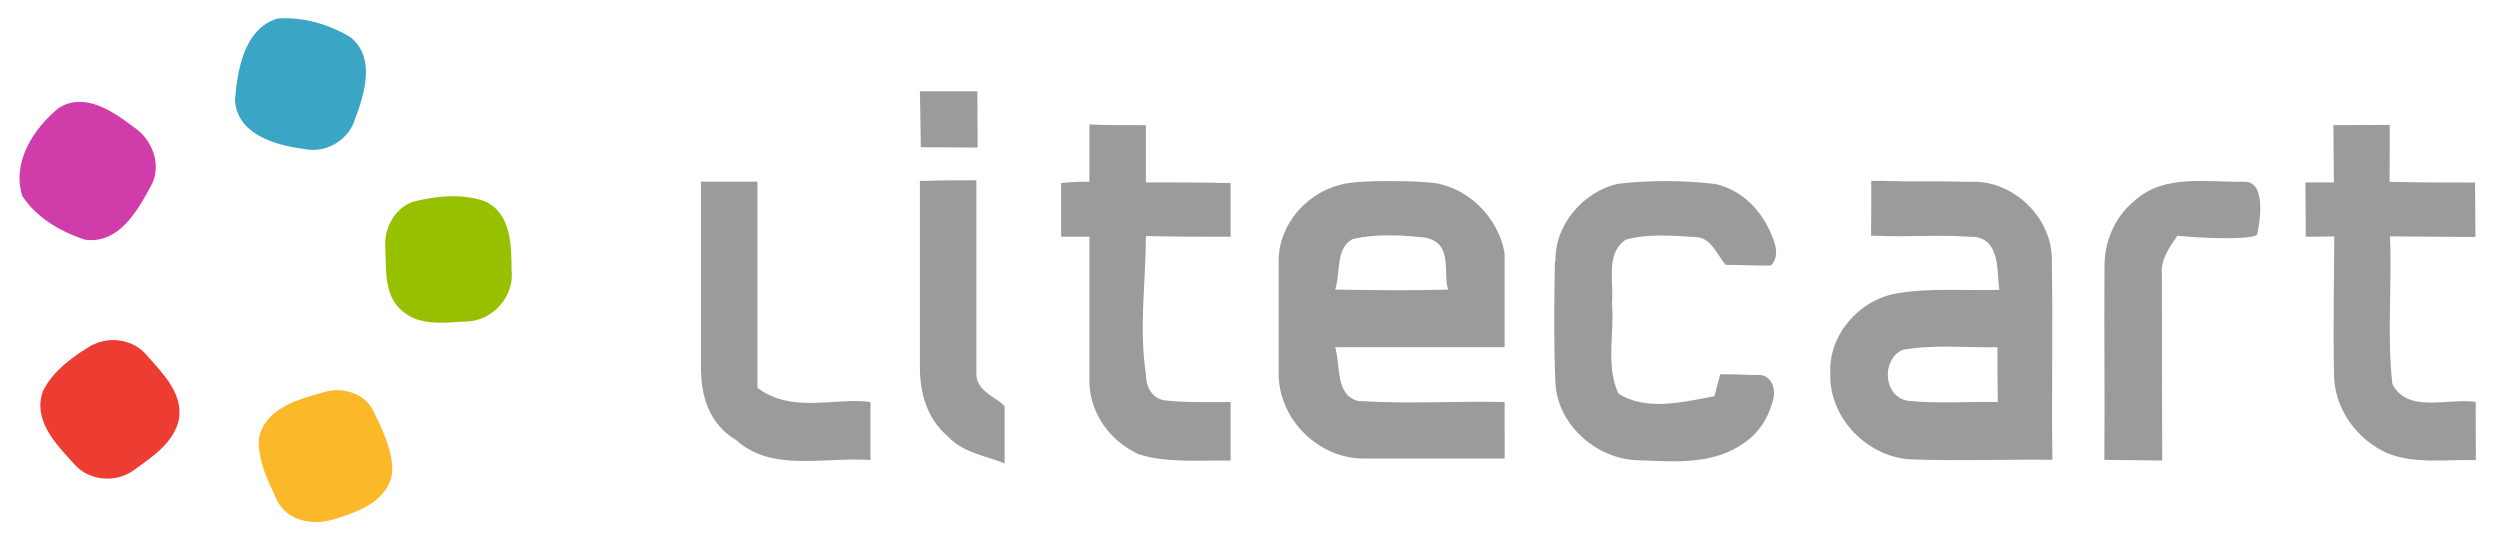 <svg viewBox="0 0 512 110" xmlns="http://www.w3.org/2000/svg" fill-rule="evenodd" clip-rule="evenodd" stroke-linejoin="round" stroke-miterlimit="2">
  <defs/>
  <path d="M56.775 3.796c5.207-.405 10.631 1.171 15.042 3.847 5.106 4.209 2.879 11.397.94 16.633-1.287 4.426-6.089 7.261-10.587 6.219-5.8-.766-13.668-2.979-14.044-10.037.521-6.147 1.808-14.464 8.606-16.633l.043-.029z" fill="#3ba5c6" fill-rule="nonzero"/>
  <path d="M188.392 18.693h11.773c.015 3.847.044 7.68.058 11.528-3.876-.029-7.767-.044-11.643-.073-.058-3.818-.086-7.636-.188-11.455z" fill="#9b9b9b" fill-rule="nonzero"/>
  <path d="M11.939 22.164c5.366-3.427 11.209.637 15.476 3.891 3.876 2.531 5.857 7.984 3.428 12.149-2.763 5.135-6.654 11.904-13.538 10.862-4.903-1.634-9.908-4.512-12.742-8.953-2.17-6.913 2.285-13.711 7.376-17.934v-.015z" fill="#d13cab" fill-rule="nonzero"/>
  <path d="M223.104 25.491c2.893.145 7.232.145 11.571.145v11.715c5.785 0 11.571 0 17.356.145v10.992c-5.785 0-11.571 0-17.356-.145 0 9.401-1.446 18.803 0 28.204 0 2.892 1.446 5.351 4.339 5.496 4.339.434 8.678.289 13.017.289v12.005c-5.785-.145-13.017.578-18.802-1.302-5.786-2.603-10.125-8.389-10.125-15.042V48.488h-5.785V37.496c1.446-.145 2.893-.29 5.785-.29V25.491zM477.66 25.636c3.905-.029 7.825-.044 11.759-.058 0 3.89-.015 7.781-.029 11.657 5.814.145 11.628.145 17.5.145.015 3.717.029 7.434.073 11.151-5.858-.043-11.701-.058-17.501-.13.463 10.081-.636 20.249.492 30.228 3.124 6.147 11.513 2.806 17.067 3.689 0 3.977 0 7.94.029 11.917-6.032-.188-12.381.868-18.08-1.403-6.335-2.791-11.035-9.285-10.963-16.343-.202-9.372.015-18.803.058-28.059-1.953.014-3.905.043-5.843.058-.044-3.717-.029-7.42-.073-11.137h5.829c-.014-3.92-.058-7.825-.101-11.73l-.217.015zM143.556 37.206h11.57v42.233c7.232 5.352 15.91 1.881 23.142 2.893v11.86c-10.124-.578-20.249 2.459-27.481-4.05-5.785-3.471-7.231-9.256-7.231-15.042V37.206zM188.392 37.062c4.339-.145 8.678-.145 11.571-.145v39.774c0 3.472 4.339 4.773 5.785 6.509v11.715c-2.892-1.301-8.678-2.169-11.57-5.496-4.339-3.616-5.786-8.967-5.786-14.174V37.062zM283.851 37.091c-3.472 0-5.786.115-8.1.462-8.099 1.505-13.885 8.447-13.885 15.852v23.142c0 9.256 8.1 17.356 17.356 17.356h28.927V82.332c-10.414-.231-19.67.463-30.084-.231-4.628-1.273-3.471-7.174-4.628-10.993h34.712V52.017c-1.157-7.637-8.099-14.464-16.199-14.695-2.314-.231-5.785-.231-8.099-.231zm1.157 11.107c2.314 0 4.628.232 6.942.463 5.785 1.273 3.471 7.174 4.628 10.645-8.099.232-15.042.116-23.141 0 1.157-3.471 0-8.215 3.471-10.298 2.314-.578 4.628-.81 8.1-.81zM318.563 53.405c-.159-7.39 5.669-14.087 12.713-15.765 6.682-.752 13.465-.752 20.104.058 5.988 1.38 10.125 6.263 12.005 11.889.505 1.504.684 3.558-.762 4.802-3.674.043-5.554-.148-9.214-.148-1.837-2.14-3.022-5.771-6.364-5.698-4.671-.29-9.545-.709-14.101.549-4.238 2.864-2.358 8.678-2.821 12.96.579 6.074-1.33 12.814 1.316 18.513 5.627 3.746 13.451 1.735 19.671.578.39-1.504.795-2.994 1.2-4.498 3.934 0 4.484.133 8.447.177 2.647.647 2.748 3.558 2.43 4.816-1.214 4.816-3.66 8.041-8.201 10.413-6.017 3.125-13.133 2.416-19.67 2.213-8.49-.303-16.489-7.419-16.778-16.054-.347-8.23-.246-16.488-.087-24.732l.112-.073zM389.144 37.091c-4.756.023-1.154-.075-5.913-.054.015 3.703.007 7.533-.036 11.224 9.963.391 11.571-.318 21.522.289 4.906.897 4.258 7.081 4.732 10.807-6.965.218-14-.449-20.943.723-7.706 1.262-14.116 8.574-13.653 16.431-.347 9.141 7.81 17.356 16.893 17.587 9.534.333 19.092-.058 28.58.073-.174-13.654.122-27.307-.109-40.845.16-8.782-8.099-16.662-16.893-16.083-4.756-.116-9.523-.132-14.232-.109l.052-.043zm10.159 33.902c3.263.025 6.514.18 9.766.108.014 3.749.014 7.498.072 11.247-6.179-.16-12.381.391-18.513-.289-4.929-.897-5.369-8.377-1.012-10.414 3.205-.565 6.468-.676 9.731-.65l-.044-.002zM437.162 41.111c6.046-5.554 14.898-3.731 22.419-3.89 5.293-.152 2.69 10.732 2.69 10.732.054.784-6.465 1.242-16.344.335-1.634 2.387-3.5 4.903-3.167 7.984-.029 12.684.058 25.311.058 38.039-3.963-.058-7.897-.087-11.846-.131.116-13.118-.072-26.178.029-39.34-.087-5.207 2.039-10.442 6.176-13.726l-.015-.003z" fill="#9b9b9b" fill-rule="nonzero"/>
  <path d="M84.256 41.401c4.802-1.259 10.24-1.881 15.042-.174 5.409 2.43 5.453 9.025 5.467 14.073.68 5.395-3.977 10.558-9.387 10.544-4.295.217-9.271.969-12.843-2.025-3.92-3.066-3.428-8.548-3.616-12.988-.362-3.876 1.736-7.941 5.395-9.43h-.058z" fill="#97c000" fill-rule="nonzero"/>
  <path d="M19.026 70.617c3.63-1.823 8.36-1.056 11.007 2.111 3.196 3.631 7.463 7.767 6.624 13.075-.955 4.802-5.424 7.709-9.127 10.399-3.688 2.792-9.372 2.358-12.395-1.243-3.644-3.949-8.519-8.953-6.32-14.898 2.112-4.237 6.234-7.145 10.211-9.502v.058z" fill="#ed3c32" fill-rule="nonzero"/>
  <path d="M66.9 80.163c3.601-.839 7.825.462 9.531 3.934 1.909 3.963 4.079 8.2 3.891 12.713-.825 5.742-6.841 7.984-11.687 9.445-4.208 1.475-9.835.578-11.903-3.833-1.851-3.905-3.948-8.1-3.717-12.511 1.172-6.465 8.476-8.259 13.885-9.748z" fill="#fbb829" fill-rule="nonzero"/>
</svg>